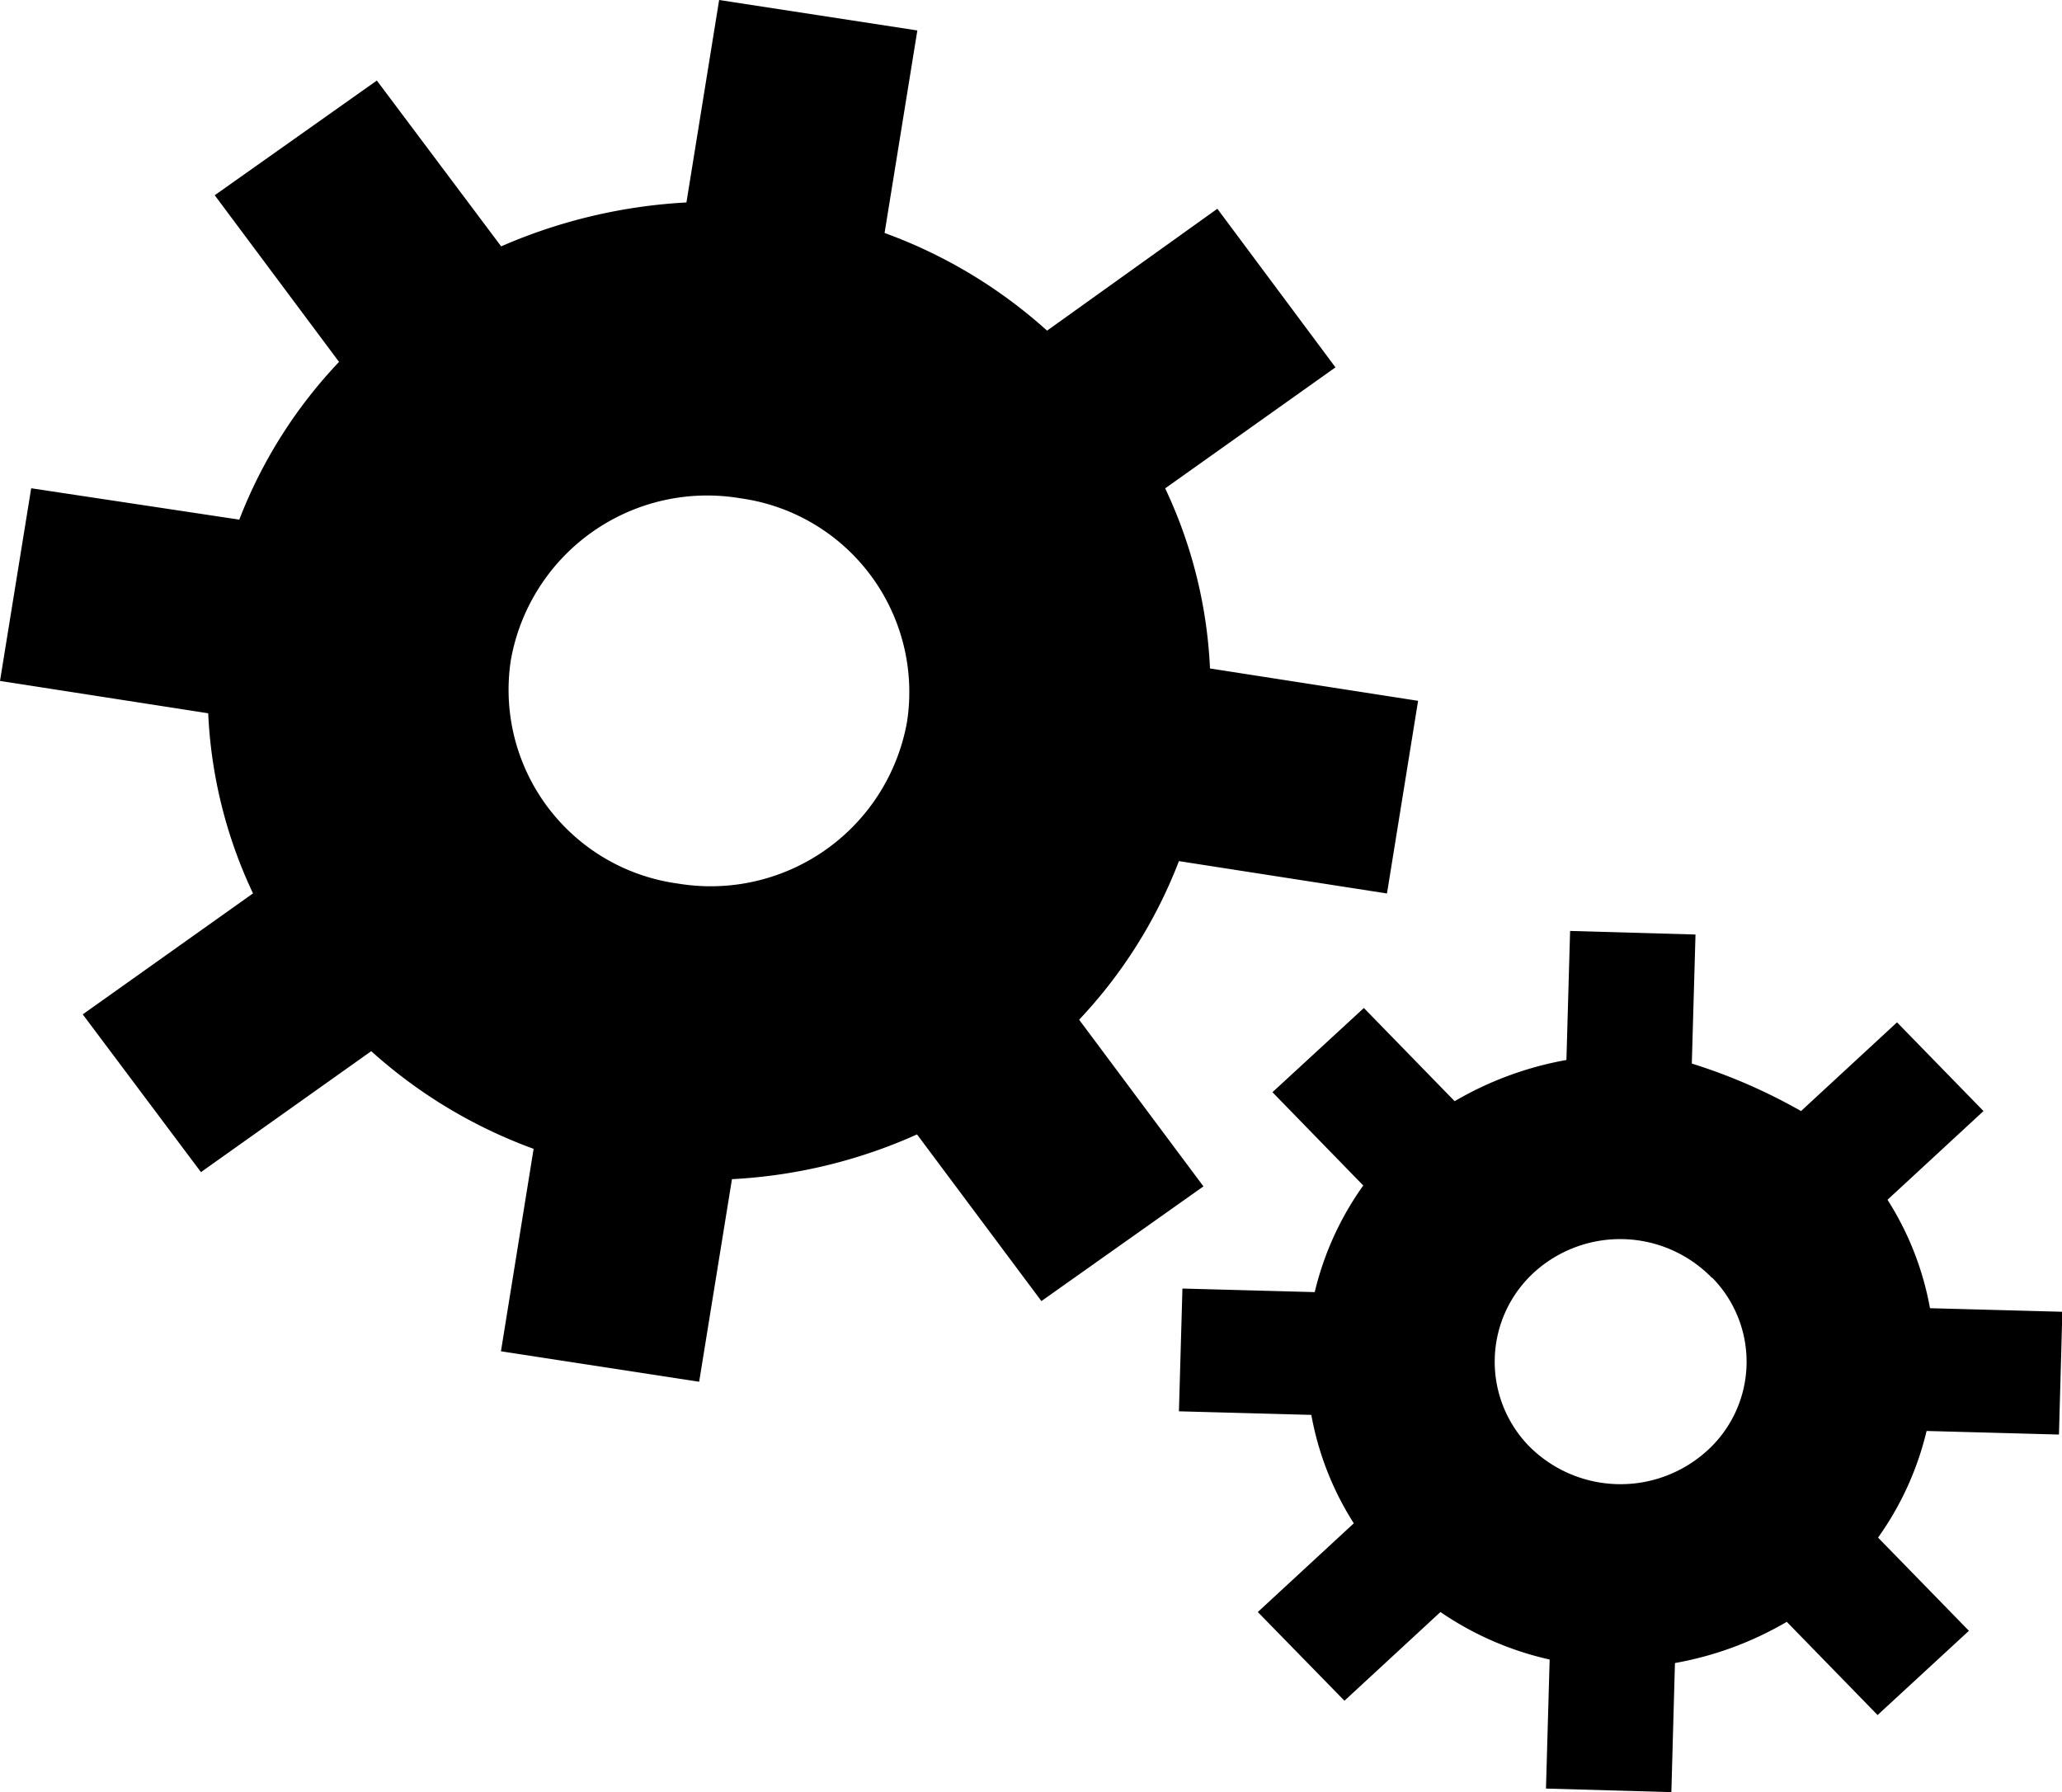 <?xml version="1.0" standalone="no"?><!DOCTYPE svg PUBLIC "-//W3C//DTD SVG 1.1//EN" "http://www.w3.org/Graphics/SVG/1.1/DTD/svg11.dtd"><svg t="1532656161584" class="icon" style="" viewBox="0 0 1178 1024" version="1.1" xmlns="http://www.w3.org/2000/svg" p-id="4688" xmlns:xlink="http://www.w3.org/1999/xlink" width="230.078" height="200"><defs><style type="text/css"></style></defs><path d="M616.503 582.649l71.013 95.231-92.573 65.536-71.059-95.231a295.039 295.039 0 0 1-105.722 25.57L399.421 789.505l-113.232-17.401 18.66-115.682a283.184 283.184 0 0 1-92.769-55.807l-97.276 69.118-67.535-90.147 97.276-69.118a268.961 268.961 0 0 1-25.604-102.914l-118.94-18.487 17.817-110.078 118.882 17.921a274.403 274.403 0 0 1 56.986-90.124l-71.013-95.231 92.619-65.536 71.013 94.745a305.588 305.588 0 0 1 105.849-25.084L410.836 0l113.232 17.401-18.718 115.716a282.884 282.884 0 0 1 92.827 55.807l97.287-69.638 67.477 90.62-97.287 69.129a268.961 268.961 0 0 1 25.604 102.914l118.882 18.487-17.771 110.078-118.859-18.487a276.471 276.471 0 0 1-57.009 90.62zM422.783 284.675a113.925 113.925 0 0 0-130.968 92.677 111.719 111.719 0 0 0 93.671 127.236l1.768 0.254a113.925 113.925 0 0 0 130.968-92.677 111.776 111.776 0 0 0-93.775-127.248z m534.098 665.597l-2.045 73.728-71.637-2.045 2.103-73.728a179.981 179.981 0 0 1-62.393-27.141l-54.837 50.689-49.499-50.689 54.837-50.689a172.044 172.044 0 0 1-24.264-61.954l-75.634-2.045 1.999-70.146 75.577 2.045a174.042 174.042 0 0 1 27.73-60.926l-51.879-53.3 52.225-48.124 51.867 53.254a193.5 193.5 0 0 1 63.849-23.548l2.103-73.728 71.637 2.045-2.103 73.728a317.281 317.281 0 0 1 62.393 27.141l54.837-50.689 49.406 50.689-54.837 50.689a172.044 172.044 0 0 1 24.264 61.954l75.623 2.045-1.941 70.146-75.623-2.045a174.042 174.042 0 0 1-27.73 60.926l51.913 53.254-52.179 48.135-51.867-53.254a193.604 193.604 0 0 1-63.895 23.548z m21.087-220.167a73.116 73.116 0 0 0-101.585-3.073 69.164 69.164 0 0 0-4.321 97.726c0.497 0.543 0.994 1.075 1.514 1.594a73.624 73.624 0 0 0 101.678 2.565 68.552 68.552 0 0 0 4.83-96.837c-0.601-0.67-1.225-1.329-1.86-1.976z" p-id="4689"></path></svg>